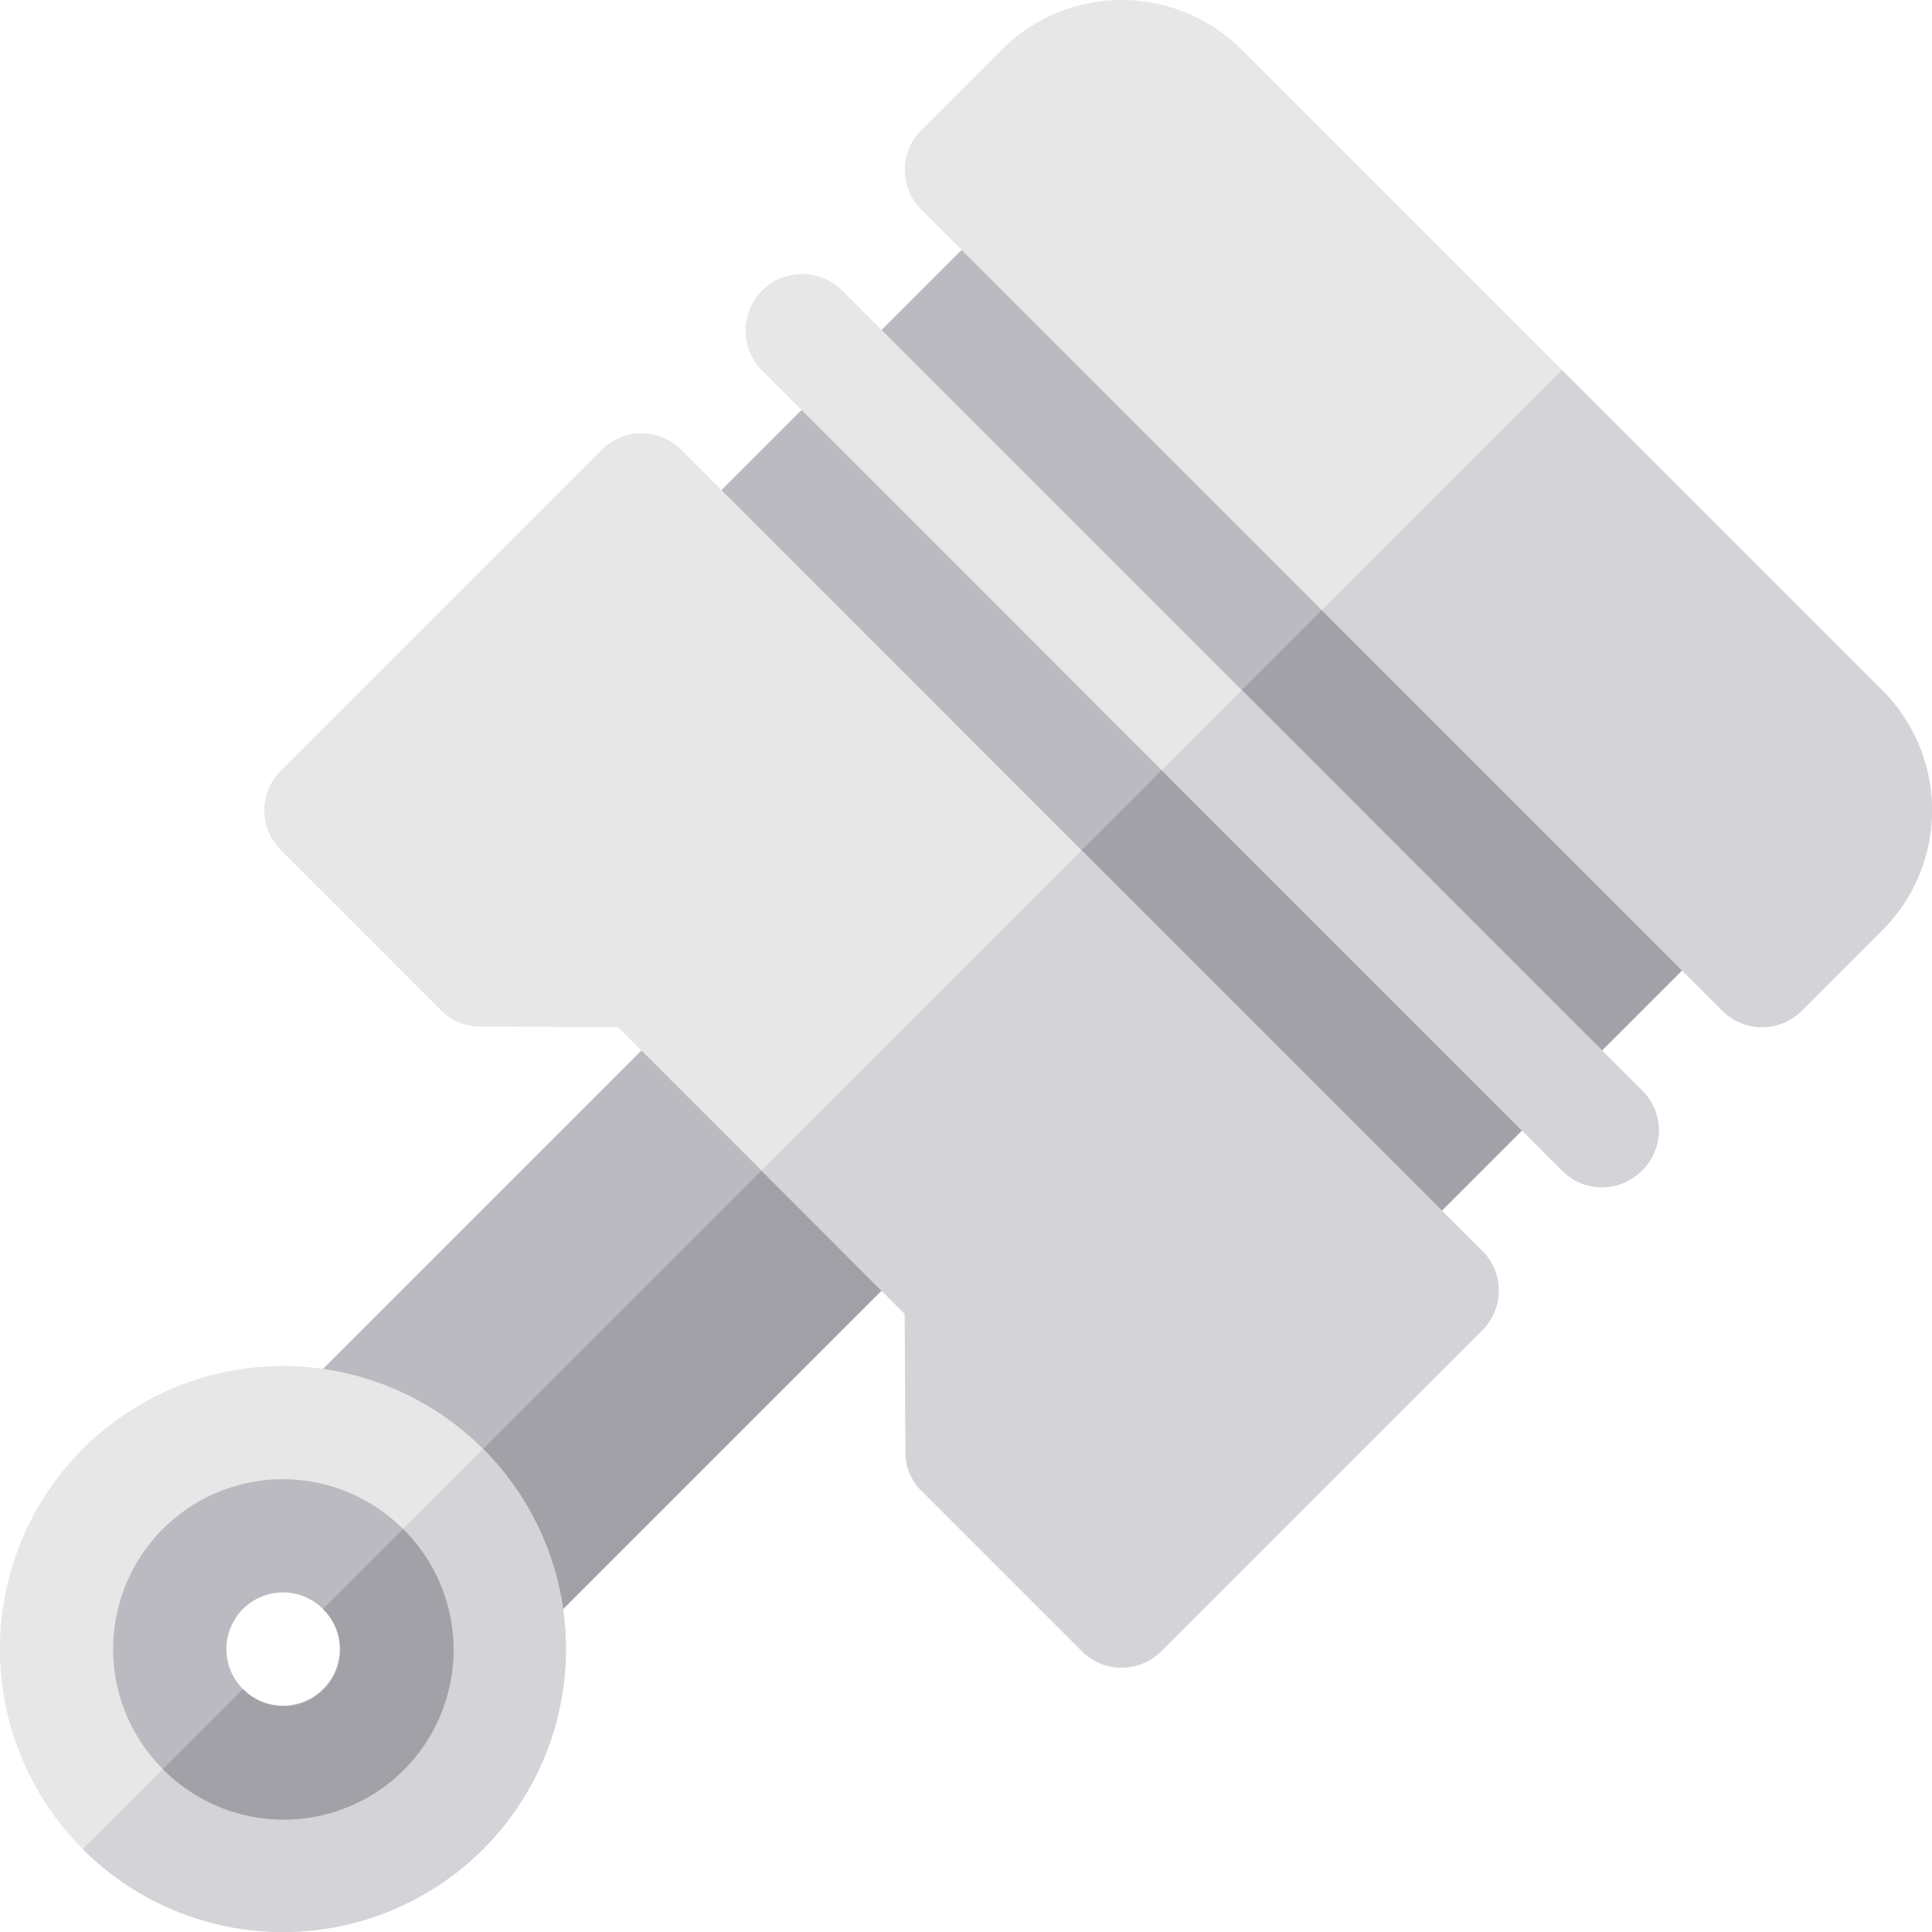 <svg xmlns="http://www.w3.org/2000/svg" width="100" height="100" viewBox="0 0 107.986 107.986">
  <g id="_008-pistons" data-name="008-pistons" transform="translate(0)">
    <path id="Path_2244" data-name="Path 2244" d="M111.083,277.671,89.838,298.915a3.172,3.172,0,0,1-4.474,0l-8.948-8.948a3.173,3.173,0,0,1,0-4.474l21.245-21.245a3.133,3.133,0,0,1,4.474,0l8.948,8.948A3.133,3.133,0,0,1,111.083,277.671Z" transform="translate(-59.571 -207.774)" fill="#babac0"/>
    <path id="Path_2245" data-name="Path 2245" d="M131.275,297.925,110.03,319.169a3.173,3.173,0,0,1-4.474,0l-4.474-4.474L126.8,288.977l4.474,4.474A3.133,3.133,0,0,1,131.275,297.925Z" transform="translate(-79.763 -228.029)" fill="#a1a1a7"/>
    <path id="Path_2246" data-name="Path 2246" d="M27,366.653a15.818,15.818,0,1,0,0,22.37A15.824,15.824,0,0,0,27,366.653ZM20.29,382.313a6.3,6.3,0,1,1,1.866-4.474A6.293,6.293,0,0,1,20.29,382.313Z" transform="translate(-0.001 -285.669)" fill="#e7e7e7"/>
    <path id="Path_2247" data-name="Path 2247" d="M44.326,383.978l-6.711,6.711a6.327,6.327,0,1,1-8.948,8.948l-6.711,6.711a15.818,15.818,0,0,0,22.371-22.37Z" transform="translate(-17.325 -302.993)" fill="#d3d3d8"/>
    <path id="Path_2248" data-name="Path 2248" d="M235.244,87.909,199.451,52.117a3.133,3.133,0,0,0-4.474,0l-17.9,17.9a3.133,3.133,0,0,0,0,4.474l35.793,35.793a3.133,3.133,0,0,0,4.474,0l17.9-17.9A3.132,3.132,0,0,0,235.244,87.909Z" transform="translate(-138.992 -40.383)" fill="#babac0"/>
    <path id="Path_2249" data-name="Path 2249" d="M305.716,162.855l-17.9,17.9a3.133,3.133,0,0,1-4.474,0l-17.9-17.9,22.37-22.37,17.9,17.9A3.133,3.133,0,0,1,305.716,162.855Z" transform="translate(-209.463 -110.855)" fill="#a1a1a7"/>
    <path id="Path_2250" data-name="Path 2250" d="M247.51,122.544a3.133,3.133,0,0,1-4.474,0L198.295,77.8a3.164,3.164,0,0,1,4.474-4.474L247.51,118.07A3.133,3.133,0,0,1,247.51,122.544Z" transform="translate(-155.731 -57.122)" fill="#e7e7e7"/>
    <path id="Path_2251" data-name="Path 2251" d="M334.72,209.755a3.133,3.133,0,0,1-4.474,0l-22.37-22.37,4.474-4.474,22.371,22.37A3.133,3.133,0,0,1,334.72,209.755Z" transform="translate(-242.942 -144.333)" fill="#d3d3d8"/>
    <path id="Path_2252" data-name="Path 2252" d="M138.126,160.5,93.385,115.757a3.133,3.133,0,0,0-4.474,0l-17.9,17.9a3.133,3.133,0,0,0,0,4.474l8.948,8.948a2.967,2.967,0,0,0,2.237.895l7.651.045,16.017,16.017.045,7.651a2.966,2.966,0,0,0,.895,2.237l8.948,8.948a3.133,3.133,0,0,0,4.474,0l17.9-17.9A3.132,3.132,0,0,0,138.126,160.5Z" transform="translate(-55.296 -90.601)" fill="#e7e7e7"/>
    <path id="Path_2253" data-name="Path 2253" d="M242.076,252.182l-17.9,17.9a3.133,3.133,0,0,1-4.474,0l-8.948-8.948a2.967,2.967,0,0,1-.895-2.237l-.045-7.651-8.008-8.009,17.9-17.9,22.37,22.37A3.133,3.133,0,0,1,242.076,252.182Z" transform="translate(-159.247 -177.811)" fill="#d3d3d8"/>
    <path id="Path_2254" data-name="Path 2254" d="M294.409,38.577,258.617,2.785a9.478,9.478,0,0,0-13.422,0l-4.474,4.474a3.133,3.133,0,0,0,0,4.474l44.741,44.741a3.133,3.133,0,0,0,4.474,0L294.409,52A9.478,9.478,0,0,0,294.409,38.577Z" transform="translate(-189.209 0)" fill="#e7e7e7"/>
    <path id="Path_2255" data-name="Path 2255" d="M381.62,129.377l-4.474,4.474a3.133,3.133,0,0,1-4.474,0L350.3,111.48l13.422-13.422,17.9,17.9A9.478,9.478,0,0,1,381.62,129.377Z" transform="translate(-276.42 -77.377)" fill="#d3d3d8"/>
    <path id="Path_2256" data-name="Path 2256" d="M46.171,394.771a9.491,9.491,0,1,0,0,13.422A9.478,9.478,0,0,0,46.171,394.771ZM41.7,403.719a3.164,3.164,0,1,1,0-4.474A3.133,3.133,0,0,1,41.7,403.719Z" transform="translate(-23.645 -309.312)" fill="#babac0"/>
    <path id="Path_2257" data-name="Path 2257" d="M56.592,405.191l-4.474,4.474a3.164,3.164,0,1,1-4.474,4.474h0l-4.474,4.474a9.491,9.491,0,1,0,13.422-13.422Z" transform="translate(-34.065 -319.732)" fill="#a1a1a7"/>
  </g>
</svg>
